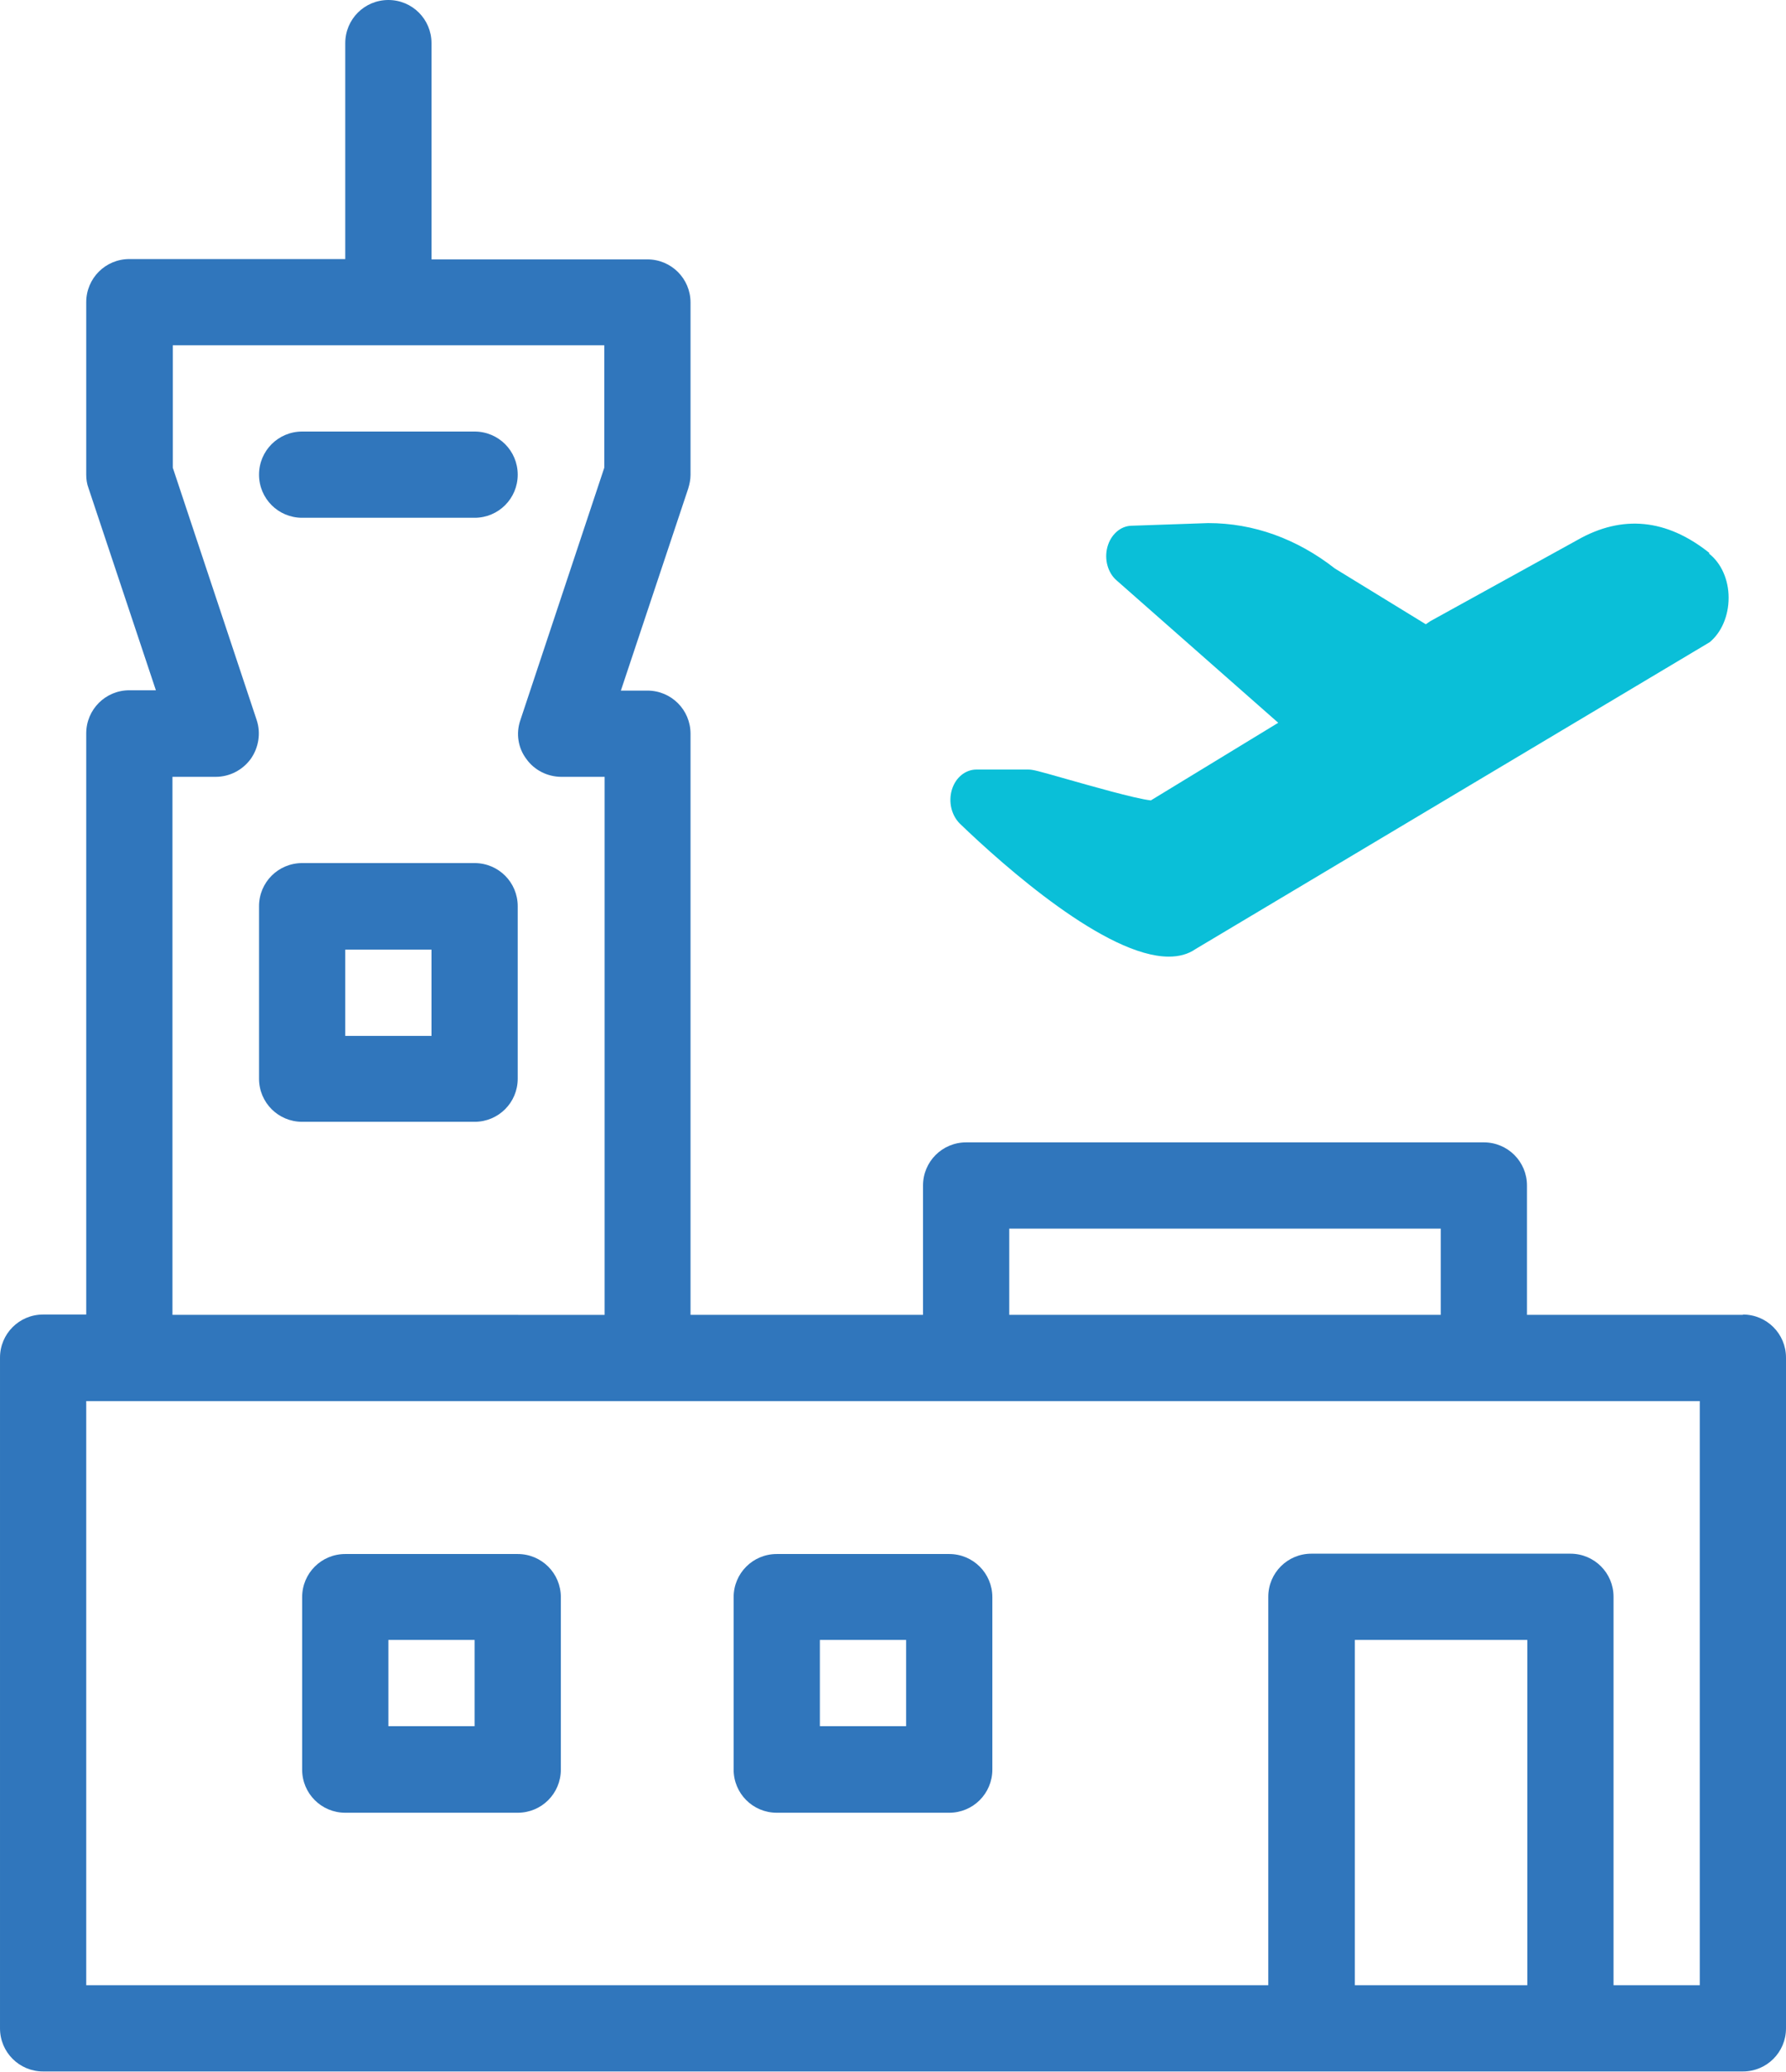 <?xml version="1.0" encoding="UTF-8"?>
<svg id="Layer_1" data-name="Layer 1" xmlns="http://www.w3.org/2000/svg" viewBox="0 0 53.85 62.46">
  <defs>
    <style>
      .cls-1 {
        fill: #3076bc;
      }

      .cls-2 {
        fill: #0abfd8;
      }
    </style>
  </defs>
  <path class="cls-2" d="M51.54,16.67l-.44.76.44-.76c-1.29-1.03-2.63-1.16-3.98-.39l-4.44,2.45-.13.09-2.74-1.68c-1.15-.9-2.46-1.37-3.82-1.37h0l-2.32.08c-.33.01-.62.27-.72.64s.01.78.28,1.01l4.87,4.29-3.84,2.34c-.47-.05-1.89-.46-2.53-.64-.88-.25-1.02-.29-1.17-.29h-1.56c-.33,0-.63.24-.74.61-.11.37-.01.77.24,1.02,1.36,1.31,4.42,4.01,6.3,4.01.31,0,.58-.07.81-.23l15.5-9.25c.36-.3.57-.8.57-1.34,0-.54-.22-1.04-.59-1.33Z"/>
  <path class="cls-1" d="M9.11,15.61h5.2c.72,0,1.3-.58,1.3-1.3s-.58-1.3-1.3-1.3h-5.2c-.72,0-1.3.58-1.3,1.3s.58,1.3,1.3,1.3Z"/>
  <path class="cls-1" d="M23.42,54.65h5.2c.72,0,1.3-.58,1.3-1.3v-5.2c0-.72-.58-1.3-1.3-1.3h-5.2c-.72,0-1.3.58-1.3,1.3v5.2c0,.72.58,1.3,1.3,1.3ZM24.72,49.44h2.6v2.6h-2.6v-2.6h0Z"/>
  <path class="cls-1" d="M14.31,26.02h-5.2c-.72,0-1.3.58-1.3,1.3v5.2c0,.72.58,1.3,1.3,1.3h5.2c.72,0,1.3-.58,1.3-1.3v-5.2c0-.72-.58-1.3-1.3-1.3ZM13.01,31.23h-2.6v-2.6h2.6v2.6h0Z"/>
  <path class="cls-1" d="M52.55,39.64h-6.51v-3.9c0-.72-.58-1.3-1.3-1.3h-15.61c-.72,0-1.3.58-1.3,1.3v3.9h-7.01v-17.52c0-.72-.58-1.3-1.3-1.3h-.8l2.03-6.09c.04-.13.07-.27.07-.41v-5.2c0-.72-.58-1.3-1.3-1.3h-6.51V1.3c0-.72-.58-1.3-1.3-1.3s-1.3.58-1.3,1.3v6.51H3.9c-.72,0-1.3.58-1.3,1.3v5.2c0,.14.02.28.07.41l2.03,6.09h-.8c-.72,0-1.3.58-1.3,1.3v17.52h-1.3c-.72,0-1.3.58-1.3,1.3v20.22c0,.72.58,1.3,1.3,1.3h51.25c.72,0,1.3-.58,1.3-1.3v-20.22c0-.72-.58-1.3-1.3-1.3ZM30.43,37.04h13.01v2.6h-13.01v-2.6ZM5.2,23.42h1.3c.42,0,.81-.2,1.06-.54.24-.34.31-.78.18-1.17l-2.53-7.61v-3.69h13.01v3.69l-2.53,7.61c-.14.4-.07.84.18,1.17.24.34.64.54,1.06.54h1.3v16.22H5.2v-16.21ZM46.05,59.85h-5.2v-10.41h5.2v10.41ZM51.25,59.85h-2.6v-11.71c0-.72-.58-1.3-1.3-1.3h-7.81c-.72,0-1.3.58-1.3,1.3v11.71H2.6v-17.61h48.65v17.61Z"/>
  <path class="cls-1" d="M10.41,54.65h5.2c.72,0,1.3-.58,1.3-1.3v-5.2c0-.72-.58-1.3-1.3-1.3h-5.2c-.72,0-1.3.58-1.3,1.3v5.2c0,.72.58,1.3,1.3,1.3ZM11.71,49.44h2.6v2.6h-2.6v-2.6Z"/>
</svg>